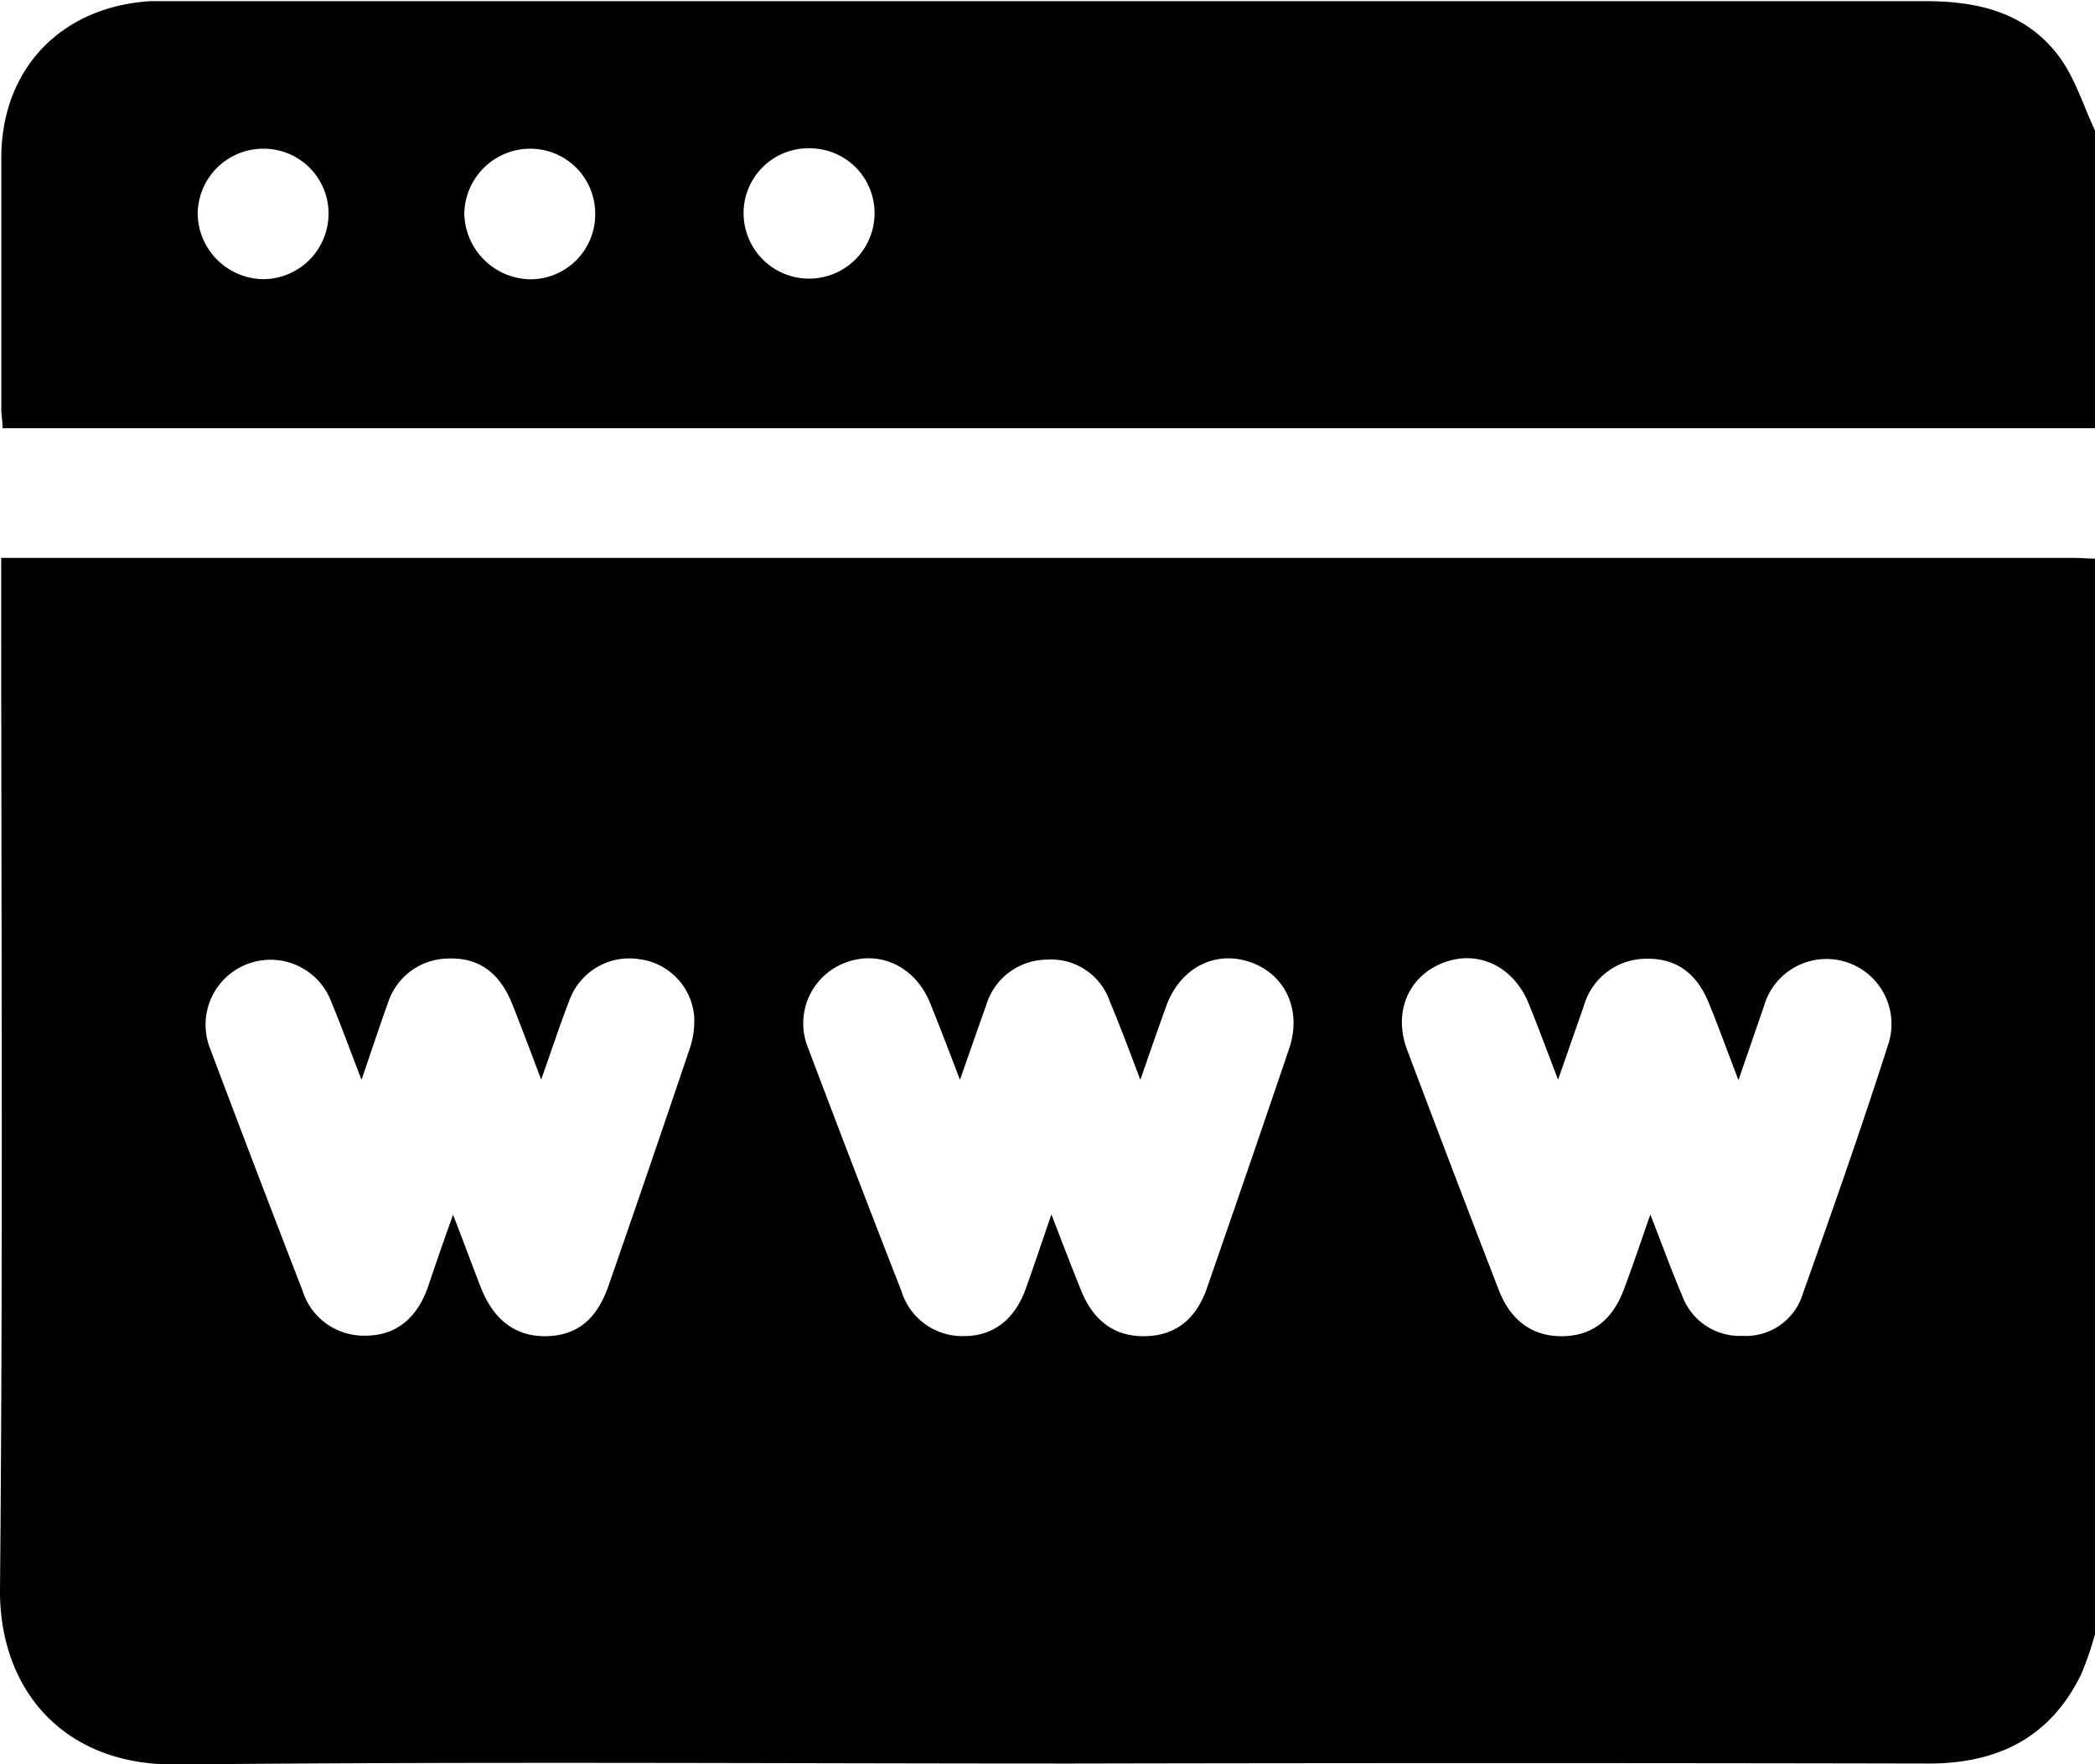 <svg id="Layer_1" data-name="Layer 1" xmlns="http://www.w3.org/2000/svg" viewBox="0 0 193.84 163.25"><path d="M196.92,70.07v99.51a30,30,0,0,1-1.29,3.74c-2.87,5.85-7.73,8.24-14.12,8.23q-39.63-.08-79.26,0c-27.61,0-55.23-.19-82.85.09-10.7.11-16.4-7.21-16.32-16.2.29-31,.11-62,.11-93.07V70H194.84C195.53,70,196.23,70.06,196.92,70.07ZM45,130.78c1,2.55,1.76,4.66,2.59,6.77,1.19,3,3.24,4.53,6.08,4.46s4.65-1.6,5.71-4.66q3.78-10.87,7.46-21.78a8,8,0,0,0,.47-3.13,5.83,5.83,0,0,0-5.06-5.31,5.9,5.9,0,0,0-6.48,3.79c-.88,2.25-1.62,4.55-2.62,7.35-1-2.67-1.82-4.83-2.68-7-1.2-3-3.2-4.33-6-4.2a5.91,5.91,0,0,0-5.51,4.15c-.79,2.18-1.51,4.38-2.43,7.07-1.09-2.83-1.91-5.07-2.82-7.28a6,6,0,1,0-11.2,4.36q4.22,11.22,8.55,22.39a5.93,5.93,0,0,0,5.87,4.2c2.7,0,4.68-1.54,5.71-4.4C43.34,135.49,44.07,133.35,45,130.78Zm110.79,0c1.08,2.77,1.94,5.14,2.92,7.45a5.67,5.67,0,0,0,5.59,3.75,5.5,5.5,0,0,0,5.55-3.79c2.76-7.76,5.5-15.54,8-23.38a6,6,0,1,0-11.55-3.37c-.73,2.14-1.47,4.27-2.37,6.88-1.05-2.75-1.84-4.93-2.72-7.09-1.17-2.89-3.12-4.22-5.88-4.14a6,6,0,0,0-5.72,4.41c-.75,2.12-1.48,4.24-2.37,6.78-1-2.62-1.82-4.83-2.7-7-1.39-3.47-4.68-5.06-7.9-3.83s-4.69,4.55-3.36,8.08q4.19,11.13,8.48,22.22c1.12,2.9,3.23,4.34,6,4.26s4.6-1.61,5.64-4.51C154.17,135.44,154.87,133.36,155.76,130.8Zm-55.41,0c1,2.63,1.84,4.78,2.7,6.93,1.16,2.93,3.18,4.37,6,4.3s4.68-1.6,5.68-4.47q3.84-11.06,7.6-22.14c1.2-3.54-.34-6.87-3.6-8s-6.49.54-7.77,4.06c-.78,2.15-1.52,4.31-2.4,6.83-1-2.66-1.88-5-2.81-7.22a5.75,5.75,0,0,0-5.86-3.9,5.91,5.91,0,0,0-5.61,4.27c-.77,2.14-1.51,4.29-2.41,6.85-1-2.64-1.86-4.87-2.75-7.08-1.36-3.37-4.6-4.94-7.77-3.79a6,6,0,0,0-3.5,8q4.23,11.21,8.59,22.38A5.9,5.9,0,0,0,92.3,142C95,142,97,140.43,98,137.58,98.75,135.51,99.44,133.42,100.35,130.78Z" transform="translate(-3.08 -18.38)"/><path d="M196.92,58H3.32c0-.65-.12-1.19-.12-1.73q0-11.62,0-23.26c0-8.26,5.53-14,13.77-14.52.63,0,1.26,0,1.89,0q81.24,0,162.47,0c4.85,0,9.25,1.1,12.24,5.09,1.5,2,2.26,4.56,3.35,6.87ZM58.15,38.14a6,6,0,0,0-5.93-6,6.11,6.11,0,0,0-6.18,6,6.21,6.21,0,0,0,6,6.08A6,6,0,0,0,58.15,38.14Zm-24.67,0a6,6,0,0,0-5.95-6,6.07,6.07,0,0,0-6.16,6,6.15,6.15,0,0,0,6,6.07A6.07,6.07,0,0,0,33.48,38.13ZM78,32.1a6,6,0,0,0-6.12,6,6.06,6.06,0,1,0,12.12,0A6,6,0,0,0,78,32.1Z" transform="translate(-3.08 -18.38)"/></svg>